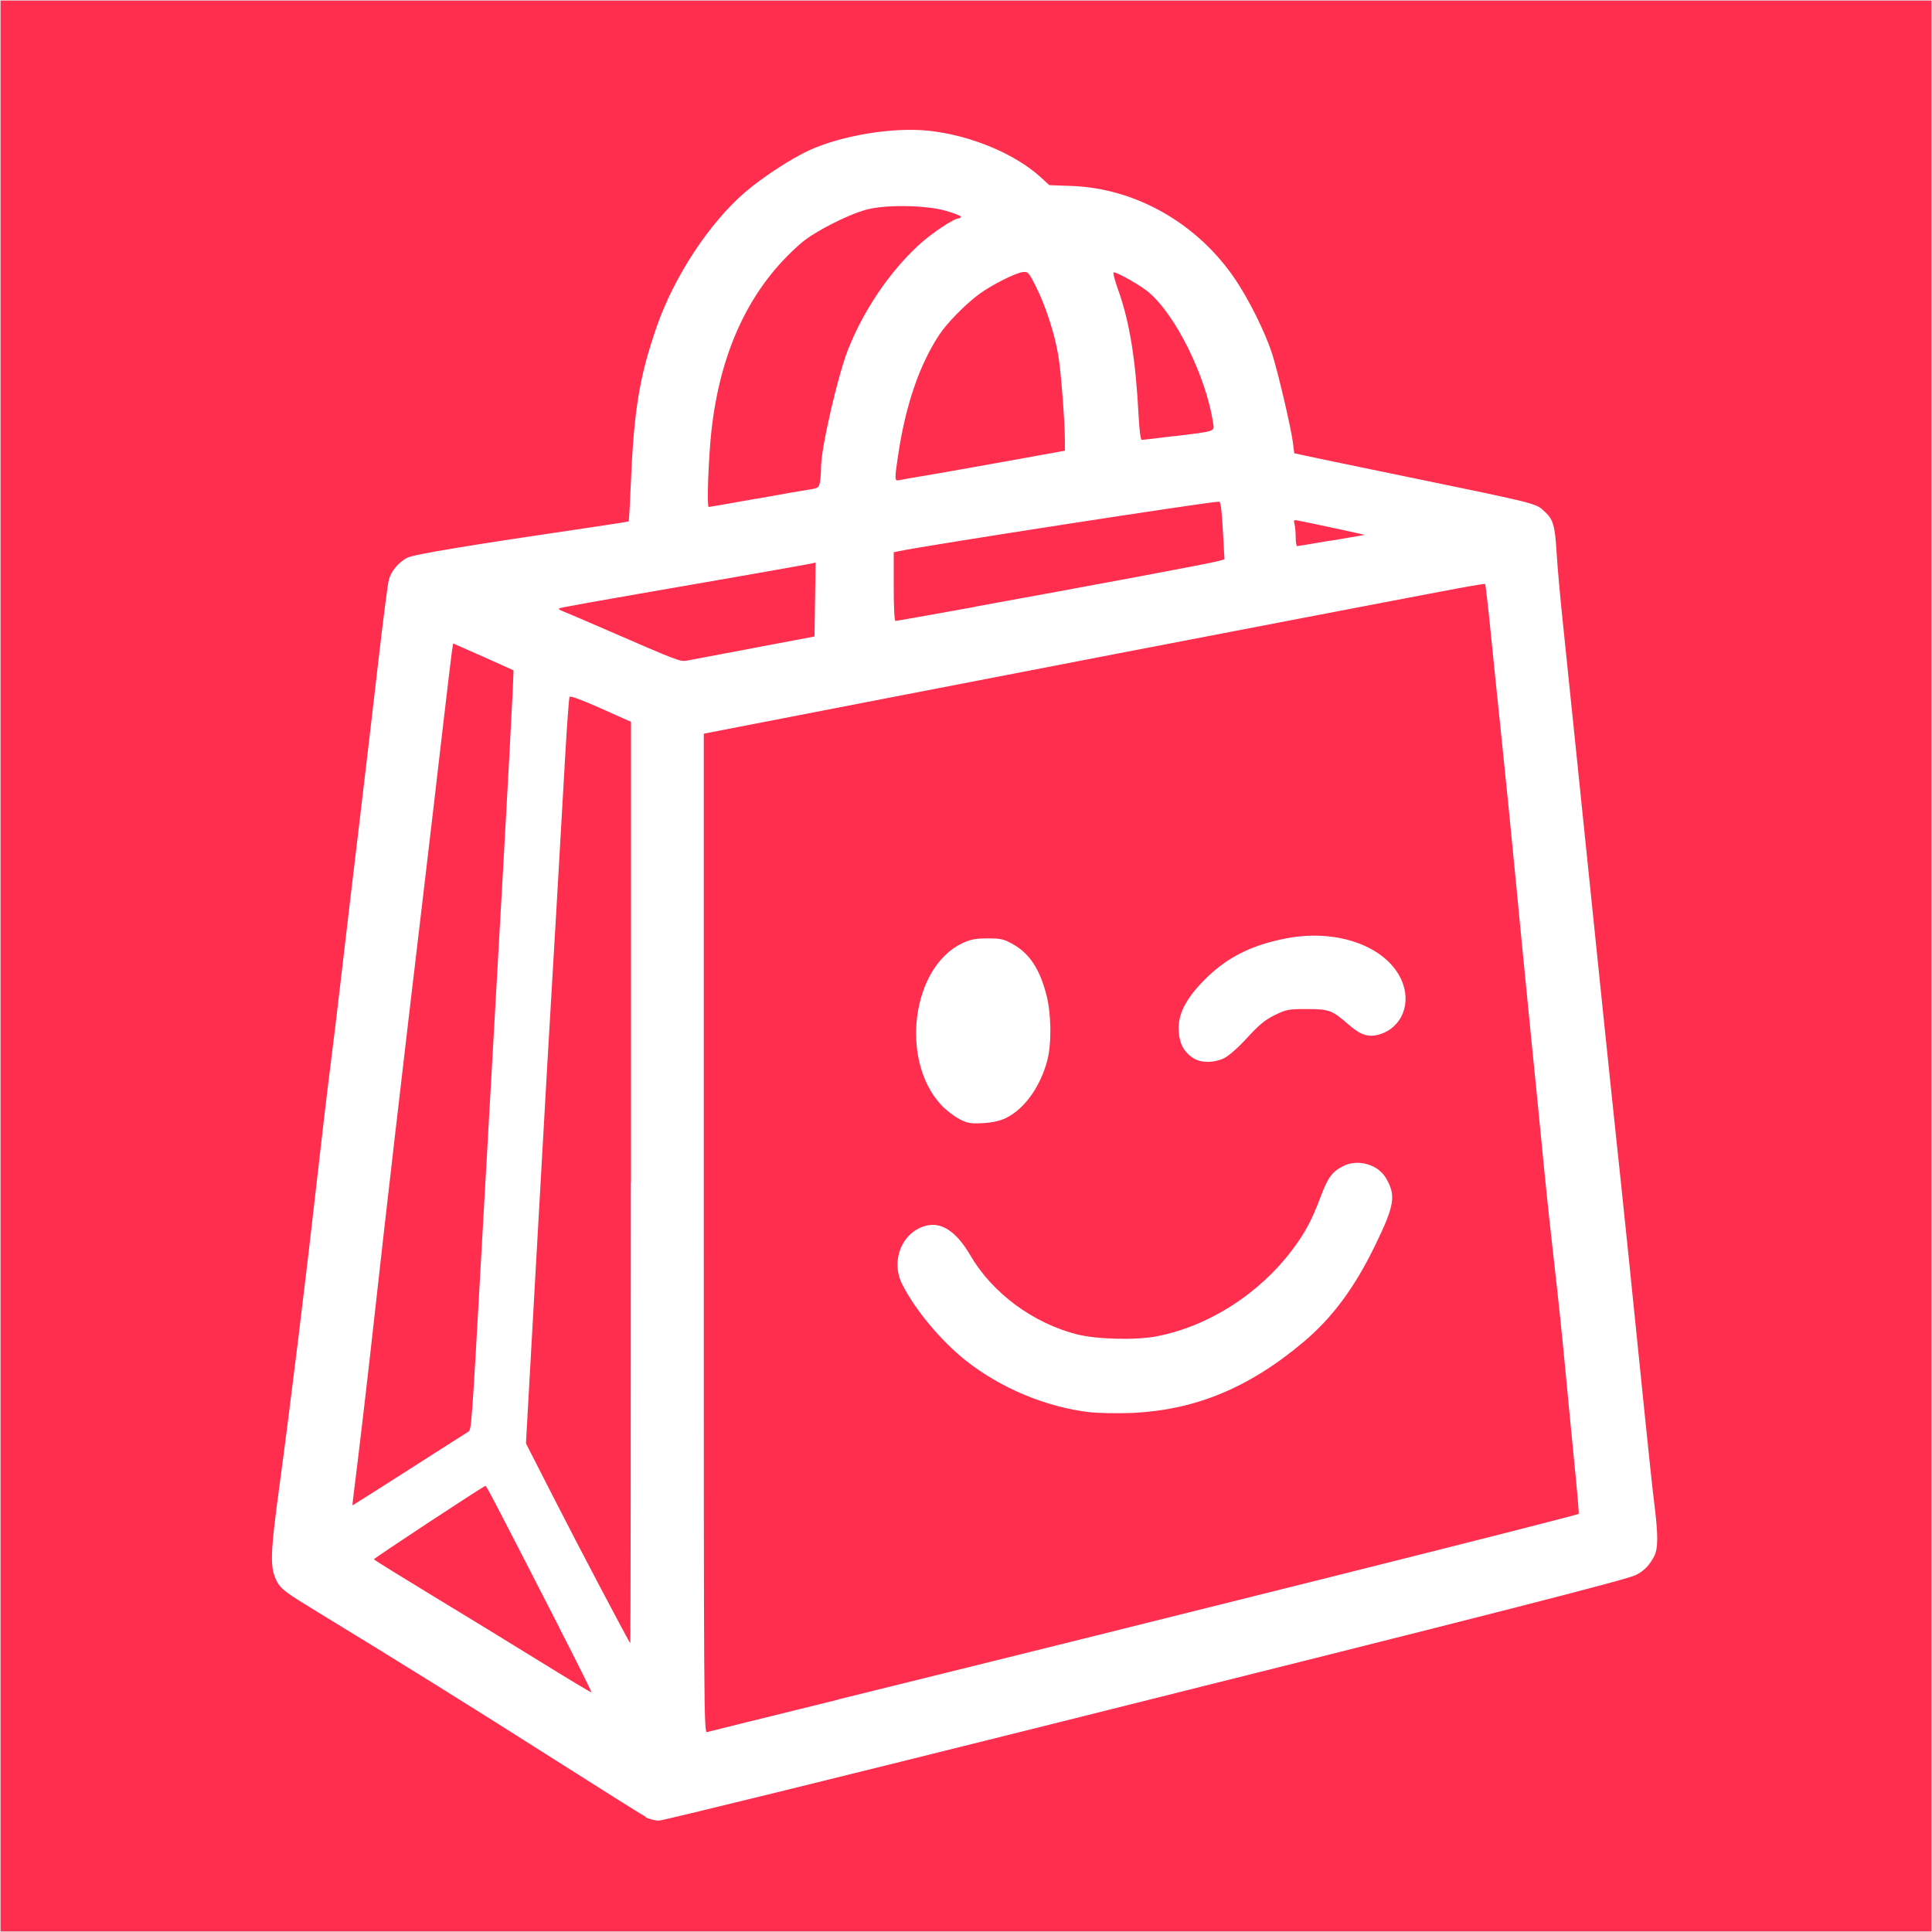 <?xml version="1.0" encoding="UTF-8" standalone="no"?>
<!-- Created with Inkscape (http://www.inkscape.org/) -->

<svg
   width="800"
   height="800"
   viewBox="0 0 800 800"
   version="1.1"
   id="SVGRoot"
   sodipodi:docname="favicon.svg"
   inkscape:version="1.1.2 (0a00cf5339, 2022-02-04)"
   inkscape:export-filename="/home/debian/Documents/GitHub/core/frontend-main/src/assets/brand/icon.png"
   inkscape:export-xdpi="96"
   inkscape:export-ydpi="96"
   xmlns:inkscape="http://www.inkscape.org/namespaces/inkscape"
   xmlns:sodipodi="http://sodipodi.sourceforge.net/DTD/sodipodi-0.dtd"
   xmlns="http://www.w3.org/2000/svg"
   xmlns:svg="http://www.w3.org/2000/svg">
  <rect x="0" y="0" width="800" height="800" fill="#333333" stroke="none"/>
  <sodipodi:namedview
     id="namedview9600"
     pagecolor="#ffffff"
     bordercolor="#666666"
     borderopacity="1.0"
     inkscape:pageshadow="2"
     inkscape:pageopacity="0.0"
     inkscape:pagecheckerboard="0"
     inkscape:document-units="px"
     showgrid="false"
     inkscape:zoom="0.52410025"
     inkscape:cx="-37.206622"
     inkscape:cy="324.36542"
     inkscape:window-width="1920"
     inkscape:window-height="1048"
     inkscape:window-x="0"
     inkscape:window-y="0"
     inkscape:window-maximized="1"
     inkscape:current-layer="g12311" />
  <defs
     id="defs9595" />
  <g
     inkscape:label="Layer 1"
     inkscape:groupmode="layer"
     id="layer1">
    <g
       id="g12311"
       transform="scale(2)">
      <rect
         style="fill:#ff2e4e;fill-opacity:1;stroke:#ffffff;stroke-width:0.11;stroke-linecap:round;stroke-linejoin:round;paint-order:markers stroke fill"
         id="rect11393"
         width="399.89"
         height="399.89"
         x="0.055"
         y="0.055" />
      <path
         style="fill:#000000;fill-opacity:0.03;stroke:#2563eb;stroke-width:0.767;stroke-miterlimit:4;stroke-dasharray:none;stroke-opacity:0"
         d="m 133.641,137.492 c -0.015,-0.006 -0.068,-0.036 -0.386,-0.22 -0.142,-0.082 -0.323,-0.186 -0.403,-0.232 -0.08,-0.046 -0.179,-0.104 -0.221,-0.127 -0.041,-0.024 -0.189,-0.109 -0.327,-0.188 -0.138,-0.079 -0.296,-0.17 -0.35,-0.201 -0.114,-0.067 -0.215,-0.125 -0.355,-0.202 -0.055,-0.031 -0.108,-0.063 -0.116,-0.071 -0.008,-0.008 -0.022,-0.027 -0.029,-0.043 l -0.013,-0.028 0.001,-1.24 10e-4,-1.24 0.021,-0.031 c 0.017,-0.027 0.029,-0.036 0.084,-0.067 0.035,-0.02 0.11,-0.063 0.167,-0.096 0.135,-0.079 0.263,-0.153 0.336,-0.195 0.032,-0.019 0.088,-0.051 0.123,-0.071 0.035,-0.021 0.183,-0.106 0.327,-0.19 0.145,-0.084 0.305,-0.177 0.355,-0.207 0.051,-0.03 0.13,-0.076 0.176,-0.102 0.046,-0.026 0.131,-0.075 0.188,-0.108 0.057,-0.033 0.177,-0.102 0.266,-0.153 l 0.162,-0.093 h 0.036 c 0.036,0 0.036,0 0.157,0.069 0.066,0.038 0.149,0.086 0.185,0.107 0.035,0.021 0.174,0.101 0.308,0.179 0.134,0.078 0.27,0.157 0.302,0.176 0.032,0.019 0.122,0.071 0.199,0.115 0.077,0.044 0.16,0.092 0.185,0.106 0.048,0.028 0.284,0.165 0.316,0.183 0.012,0.006 0.069,0.039 0.129,0.074 0.06,0.035 0.117,0.068 0.127,0.073 0.145,0.082 0.287,0.166 0.297,0.175 0.008,0.006 0.019,0.024 0.026,0.04 l 0.013,0.028 -6e-5,1.231 -6e-5,1.231 -0.013,0.028 c -0.019,0.039 -0.04,0.058 -0.127,0.106 -0.108,0.059 -0.23,0.129 -0.276,0.157 -0.022,0.013 -0.132,0.077 -0.246,0.143 -0.292,0.168 -0.607,0.349 -0.666,0.384 -0.028,0.015 -0.13,0.075 -0.227,0.132 -0.097,0.056 -0.2,0.116 -0.229,0.133 -0.029,0.017 -0.104,0.06 -0.165,0.095 -0.062,0.035 -0.142,0.082 -0.179,0.104 -0.064,0.038 -0.069,0.04 -0.106,0.041 -0.022,8.3e-4 -0.044,-7.7e-4 -0.051,-0.004 z m -0.036,-0.536 v -0.284 l -0.076,-0.129 c -0.042,-0.071 -0.095,-0.159 -0.116,-0.196 -0.022,-0.037 -0.089,-0.151 -0.149,-0.253 l -0.109,-0.186 h -0.495 -0.495 l -0.16,0.095 c -0.088,0.052 -0.186,0.109 -0.217,0.127 l -0.058,0.032 0.055,0.032 c 0.075,0.044 0.33,0.191 0.455,0.263 0.057,0.033 0.212,0.122 0.344,0.199 0.264,0.153 0.267,0.154 0.512,0.295 0.094,0.054 0.245,0.141 0.336,0.194 0.091,0.053 0.167,0.096 0.169,0.096 0.002,6e-5 0.004,-0.128 0.004,-0.283 z m 0.276,0.218 c 0.232,-0.133 0.339,-0.195 0.406,-0.235 0.038,-0.023 0.07,-0.041 0.071,-0.041 10e-4,0 0.012,-0.006 0.023,-0.013 0.012,-0.008 0.122,-0.071 0.245,-0.142 0.226,-0.13 0.546,-0.315 0.613,-0.354 0.02,-0.012 0.094,-0.055 0.165,-0.095 0.188,-0.108 0.227,-0.131 0.227,-0.134 -2e-5,-0.002 -0.023,-0.015 -0.052,-0.03 -0.028,-0.015 -0.088,-0.049 -0.133,-0.076 -0.045,-0.026 -0.119,-0.07 -0.165,-0.097 l -0.083,-0.048 -0.493,9e-5 -0.493,1.2e-4 -0.032,0.054 c -0.017,0.03 -0.073,0.125 -0.123,0.211 -0.05,0.086 -0.124,0.212 -0.164,0.28 -0.04,0.068 -0.086,0.146 -0.103,0.173 l -0.03,0.05 -6e-5,0.281 c -3e-5,0.155 10e-4,0.281 0.002,0.281 0.002,0 0.054,-0.029 0.116,-0.065 z m -0.107,-0.945 c 0.047,-0.08 0.108,-0.184 0.137,-0.232 l 0.051,-0.087 -0.274,-0.001 c -0.151,-7.9e-4 -0.275,-4.6e-4 -0.276,7.3e-4 -0.001,0.001 0.037,0.071 0.086,0.155 0.048,0.084 0.109,0.19 0.135,0.236 0.026,0.046 0.049,0.081 0.052,0.078 0.002,-0.002 0.043,-0.07 0.09,-0.15 z m -2.099,-0.22 c 0.013,-0.01 0.045,-0.027 0.068,-0.04 0.023,-0.013 0.048,-0.028 0.057,-0.033 0.008,-0.004 0.067,-0.038 0.132,-0.075 0.064,-0.037 0.134,-0.077 0.156,-0.09 l 0.038,-0.023 0.084,-0.143 c 0.16,-0.274 0.385,-0.661 0.385,-0.664 0,-0.001 -0.012,-0.02 -0.024,-0.043 -0.029,-0.049 -0.125,-0.211 -0.203,-0.343 -0.031,-0.052 -0.077,-0.13 -0.103,-0.173 -0.025,-0.043 -0.049,-0.083 -0.053,-0.09 -0.004,-0.006 -0.025,-0.043 -0.047,-0.082 l -0.041,-0.07 -0.138,-0.081 c -0.14,-0.082 -0.229,-0.134 -0.302,-0.177 l -0.04,-0.024 v 1.082 c 0,0.595 0.002,1.082 0.004,1.082 0.002,0 0.015,-0.008 0.029,-0.015 z m 4.052,-1.067 v -1.083 l -0.013,0.01 c -0.033,0.021 -0.312,0.184 -0.4,0.233 -0.035,0.02 -0.065,0.037 -0.066,0.039 -8.5e-4,0.002 -0.021,0.037 -0.045,0.078 -0.024,0.041 -0.091,0.157 -0.149,0.257 -0.058,0.1 -0.114,0.196 -0.124,0.213 -0.029,0.05 -0.095,0.163 -0.109,0.188 -0.008,0.012 -0.019,0.034 -0.026,0.047 -0.012,0.017 -0.013,0.027 -0.008,0.034 0.004,0.006 0.025,0.042 0.048,0.082 0.266,0.459 0.408,0.701 0.417,0.71 0.006,0.006 0.06,0.039 0.12,0.073 0.06,0.035 0.163,0.095 0.229,0.133 0.066,0.039 0.122,0.071 0.125,0.071 0.002,6e-5 0.004,-0.487 0.004,-1.083 z m -2.707,0.729 c -0.006,-0.01 -0.049,-0.085 -0.097,-0.167 -0.047,-0.082 -0.11,-0.19 -0.141,-0.242 -0.03,-0.051 -0.055,-0.096 -0.055,-0.099 0,-0.017 -0.015,0.006 -0.078,0.116 -0.038,0.067 -0.099,0.172 -0.134,0.234 -0.036,0.062 -0.073,0.126 -0.083,0.144 l -0.017,0.032 h 0.309 0.309 z m 1.108,-0.049 c 0.077,-0.129 0.235,-0.398 0.314,-0.536 l 0.081,-0.142 -0.07,-0.119 c -0.038,-0.065 -0.095,-0.16 -0.125,-0.211 -0.03,-0.051 -0.084,-0.143 -0.12,-0.204 -0.036,-0.062 -0.079,-0.134 -0.095,-0.161 l -0.028,-0.049 -0.403,-7e-5 -0.403,-6e-5 -0.015,0.029 c -0.015,0.029 -0.154,0.267 -0.326,0.564 l -0.089,0.154 0.01,0.017 c 0.037,0.066 0.152,0.262 0.243,0.414 0.031,0.052 0.085,0.144 0.12,0.203 l 0.064,0.108 0.403,-0.001 0.403,-0.001 0.038,-0.064 z m 0.827,0.063 c 0,-0.002 -0.026,-0.049 -0.057,-0.103 -0.032,-0.054 -0.099,-0.172 -0.15,-0.261 -0.051,-0.089 -0.094,-0.163 -0.095,-0.163 -0.001,-4e-5 -0.033,0.052 -0.07,0.116 -0.037,0.064 -0.078,0.136 -0.093,0.161 -0.055,0.094 -0.143,0.246 -0.144,0.25 -0.001,0.002 0.136,0.004 0.304,0.004 0.168,0 0.305,-0.002 0.305,-0.004 z m -2.077,-1.217 c 0.083,-0.144 0.152,-0.263 0.152,-0.264 0,-0.001 -0.14,-0.002 -0.311,-0.002 -0.171,0 -0.311,10e-4 -0.311,0.002 0,0.001 0.015,0.029 0.036,0.063 0.02,0.034 0.05,0.085 0.067,0.114 0.031,0.053 0.106,0.182 0.155,0.266 0.013,0.025 0.032,0.055 0.039,0.069 0.008,0.013 0.015,0.022 0.017,0.019 0.002,-0.002 0.072,-0.122 0.156,-0.266 z m 1.804,0.218 c 0.017,-0.028 0.057,-0.097 0.088,-0.152 0.032,-0.055 0.088,-0.152 0.124,-0.215 0.036,-0.063 0.066,-0.115 0.066,-0.116 0,-0.001 -0.141,-0.002 -0.313,-0.002 h -0.313 l 0.068,0.116 c 0.037,0.064 0.075,0.13 0.085,0.147 0.01,0.017 0.047,0.08 0.082,0.14 0.035,0.06 0.066,0.115 0.07,0.122 0.004,0.008 0.008,0.013 0.01,0.013 0.002,2e-5 0.017,-0.023 0.034,-0.052 z m -1.521,-0.719 c 0.013,-0.022 0.195,-0.33 0.352,-0.601 l 0.093,-0.16 v -0.28 c 0,-0.194 -0.002,-0.28 -0.006,-0.28 -0.004,0 -0.033,0.015 -0.066,0.036 -0.033,0.019 -0.071,0.042 -0.085,0.049 -0.013,0.008 -0.063,0.036 -0.109,0.063 -0.074,0.044 -0.229,0.133 -0.283,0.164 -0.012,0.006 -0.056,0.033 -0.101,0.059 -0.045,0.026 -0.123,0.071 -0.173,0.101 -0.051,0.029 -0.16,0.093 -0.243,0.141 -0.083,0.048 -0.239,0.139 -0.347,0.201 -0.174,0.101 -0.239,0.139 -0.408,0.237 -0.024,0.013 -0.045,0.028 -0.046,0.032 -0.001,0.004 0.012,0.013 0.028,0.021 0.015,0.008 0.041,0.022 0.055,0.03 0.274,0.161 0.339,0.2 0.344,0.204 0.004,0.004 0.205,0.006 0.494,0.006 h 0.488 z m 0.804,0.017 c 0,-0.004 -0.017,-0.035 -0.084,-0.148 -0.068,-0.117 -0.091,-0.156 -0.14,-0.241 -0.026,-0.045 -0.05,-0.085 -0.054,-0.088 -0.008,-0.008 -0.006,-0.008 -0.074,0.111 -0.033,0.058 -0.188,0.328 -0.198,0.344 -0.006,0.01 -0.01,0.019 -0.01,0.021 -2e-5,0.002 0.126,0.004 0.28,0.004 0.154,0 0.28,-0.001 0.28,-0.004 z m 1.288,-0.035 c 0.035,-0.021 0.077,-0.046 0.094,-0.055 0.017,-0.01 0.089,-0.051 0.161,-0.092 l 0.13,-0.075 -0.133,-0.077 c -0.073,-0.042 -0.147,-0.085 -0.164,-0.095 -0.027,-0.015 -0.135,-0.078 -0.694,-0.4 -0.079,-0.045 -0.16,-0.093 -0.181,-0.105 -0.021,-0.013 -0.038,-0.023 -0.04,-0.023 -0.001,0 -0.036,-0.02 -0.077,-0.044 -0.041,-0.024 -0.117,-0.069 -0.17,-0.099 -0.052,-0.03 -0.115,-0.067 -0.14,-0.081 -0.093,-0.055 -0.271,-0.157 -0.274,-0.157 -0.002,0 -0.004,0.128 -0.004,0.284 l 6e-5,0.284 0.068,0.115 c 0.037,0.063 0.097,0.164 0.132,0.224 0.035,0.06 0.091,0.155 0.124,0.21 0.033,0.055 0.071,0.12 0.084,0.143 0.013,0.023 0.03,0.051 0.037,0.063 l 0.013,0.021 h 0.483 0.483 l 0.063,-0.038 z"
         id="path1011" />
      <g
         id="g1591"
         transform="matrix(27.558,0,0,27.558,56.34,26.868)"
         style="fill:#ffffff;fill-opacity:1">
        <path
           style="fill:#ffffff;fill-opacity:1;stroke-width:0.014"
           d="m 2.807,12.675 c -0.027,-0.014 -0.325,-0.202 -0.664,-0.417 -0.592,-0.377 -1.221,-0.769 -1.798,-1.12 -0.241,-0.147 -0.277,-0.173 -0.307,-0.228 -0.056,-0.102 -0.054,-0.201 0.018,-0.729 0.08,-0.591 0.199,-1.561 0.281,-2.292 0.035,-0.31 0.079,-0.685 0.098,-0.832 0.019,-0.148 0.057,-0.46 0.084,-0.695 0.027,-0.235 0.087,-0.742 0.133,-1.126 0.046,-0.385 0.112,-0.948 0.147,-1.252 0.035,-0.304 0.07,-0.576 0.078,-0.604 0.018,-0.066 0.073,-0.131 0.139,-0.165 0.049,-0.025 0.465,-0.094 1.358,-0.225 0.165,-0.024 0.303,-0.046 0.305,-0.048 0.002,-0.002 0.01,-0.14 0.017,-0.306 0.023,-0.538 0.065,-0.789 0.196,-1.164 0.13,-0.372 0.393,-0.771 0.659,-1.001 0.13,-0.112 0.344,-0.252 0.482,-0.316 0.243,-0.112 0.63,-0.176 0.897,-0.148 0.316,0.033 0.654,0.174 0.848,0.353 l 0.061,0.056 0.166,0.006 c 0.485,0.017 0.952,0.284 1.235,0.708 0.103,0.154 0.221,0.393 0.273,0.553 0.043,0.134 0.142,0.555 0.156,0.667 l 0.01,0.08 0.072,0.016 c 0.04,0.009 0.327,0.069 0.639,0.133 1.153,0.238 1.099,0.224 1.173,0.292 0.061,0.056 0.075,0.103 0.087,0.302 0.006,0.104 0.025,0.316 0.041,0.47 0.016,0.154 0.051,0.494 0.078,0.756 0.027,0.262 0.077,0.746 0.111,1.077 0.034,0.331 0.088,0.85 0.119,1.154 0.031,0.304 0.076,0.726 0.098,0.937 0.044,0.408 0.134,1.28 0.216,2.092 0.027,0.269 0.059,0.567 0.071,0.662 0.03,0.24 0.029,0.336 -4.76e-4,0.395 -0.034,0.067 -0.075,0.11 -0.136,0.141 -0.071,0.036 -1.013,0.277 -4.402,1.124 -1.588,0.397 -2.91,0.722 -2.939,0.722 -0.028,0 -0.073,-0.011 -0.1,-0.025 z m 1.449,-0.883 c 2.529,-0.624 5.543,-1.379 5.56,-1.394 0.003,-0.002 -0.011,-0.167 -0.031,-0.366 -0.02,-0.199 -0.052,-0.534 -0.072,-0.746 -0.02,-0.212 -0.054,-0.539 -0.076,-0.728 -0.022,-0.189 -0.06,-0.538 -0.083,-0.777 -0.023,-0.239 -0.071,-0.72 -0.106,-1.07 -0.035,-0.35 -0.085,-0.866 -0.112,-1.147 -0.027,-0.281 -0.071,-0.722 -0.098,-0.979 -0.027,-0.258 -0.065,-0.626 -0.084,-0.818 -0.019,-0.192 -0.038,-0.352 -0.041,-0.355 -0.003,-0.003 -0.159,0.024 -0.346,0.06 -0.187,0.036 -0.371,0.071 -0.41,0.078 -0.038,0.007 -0.397,0.076 -0.798,0.153 -0.4,0.077 -0.957,0.184 -1.238,0.238 -0.281,0.054 -1.088,0.21 -1.794,0.347 l -1.284,0.249 -1e-5,3.754 c -9e-6,3.569 0.001,3.754 0.024,3.747 0.013,-0.004 0.459,-0.114 0.99,-0.245 z m 1.889,-2.157 c -0.328,-0.037 -0.675,-0.182 -0.938,-0.392 -0.183,-0.146 -0.377,-0.378 -0.473,-0.569 -0.088,-0.174 -0.006,-0.386 0.17,-0.438 0.121,-0.036 0.235,0.038 0.342,0.221 0.165,0.283 0.471,0.509 0.801,0.593 0.152,0.038 0.445,0.045 0.602,0.014 0.39,-0.077 0.766,-0.318 1.016,-0.65 0.096,-0.128 0.146,-0.221 0.214,-0.402 0.052,-0.139 0.085,-0.184 0.165,-0.225 0.112,-0.058 0.264,-0.015 0.325,0.09 0.076,0.131 0.064,0.204 -0.083,0.506 -0.154,0.317 -0.32,0.541 -0.537,0.724 -0.416,0.35 -0.826,0.517 -1.311,0.534 -0.099,0.003 -0.231,5.5e-4 -0.292,-0.006 z m -0.982,-2.203 c -0.04,-0.02 -0.1,-0.067 -0.135,-0.104 -0.314,-0.336 -0.223,-1.038 0.158,-1.217 0.063,-0.029 0.098,-0.036 0.189,-0.036 0.098,-1e-5 0.121,0.005 0.186,0.041 0.128,0.071 0.204,0.184 0.256,0.383 0.037,0.14 0.04,0.365 0.007,0.492 -0.052,0.199 -0.173,0.367 -0.312,0.434 -0.046,0.022 -0.102,0.034 -0.173,0.038 -0.092,0.005 -0.114,0.001 -0.177,-0.031 z m 1.763,-0.454 c -0.073,-0.045 -0.109,-0.108 -0.115,-0.206 -0.008,-0.123 0.051,-0.241 0.193,-0.385 0.166,-0.168 0.354,-0.263 0.619,-0.313 0.38,-0.072 0.745,0.06 0.86,0.31 0.08,0.175 0.007,0.361 -0.163,0.412 -0.083,0.025 -0.141,0.006 -0.231,-0.072 -0.126,-0.11 -0.147,-0.118 -0.316,-0.118 -0.138,-1.8e-4 -0.153,0.003 -0.24,0.045 -0.073,0.036 -0.118,0.073 -0.207,0.17 -0.068,0.075 -0.138,0.136 -0.174,0.154 -0.075,0.036 -0.17,0.037 -0.227,0.002 z m -4.771,4.27 c -0.481,-0.938 -0.544,-1.059 -0.552,-1.06 -0.011,-0.001 -0.838,0.543 -0.838,0.552 2.22e-4,0.004 0.191,0.122 0.423,0.263 0.233,0.141 0.599,0.365 0.814,0.498 0.215,0.133 0.394,0.241 0.397,0.238 0.003,-0.002 -0.107,-0.223 -0.245,-0.491 z m 0.541,-3.339 v -3.461 l -0.226,-0.101 c -0.137,-0.061 -0.229,-0.096 -0.235,-0.087 -0.005,0.008 -0.02,0.214 -0.034,0.459 -0.023,0.417 -0.106,1.844 -0.135,2.327 -0.007,0.119 -0.046,0.803 -0.086,1.52 l -0.073,1.303 0.199,0.39 c 0.199,0.391 0.579,1.111 0.585,1.111 0.002,10e-6 0.004,-1.557 0.004,-3.461 z m -1.667,2.156 c 0.232,-0.148 0.431,-0.276 0.444,-0.283 0.025,-0.016 0.025,-0.016 0.104,-1.427 0.024,-0.423 0.068,-1.204 0.098,-1.735 0.095,-1.664 0.143,-2.555 0.138,-2.559 -0.003,-0.002 -0.106,-0.048 -0.229,-0.103 l -0.224,-0.099 -0.01,0.065 c -0.005,0.036 -0.035,0.288 -0.067,0.562 -0.031,0.273 -0.101,0.865 -0.154,1.315 -0.144,1.211 -0.286,2.437 -0.357,3.085 -0.05,0.456 -0.12,1.052 -0.165,1.41 -0.003,0.021 -0.004,0.038 -0.002,0.038 0.002,0 0.192,-0.121 0.424,-0.269 z m 2.584,-6.171 0.462,-0.087 0.004,-0.278 0.004,-0.278 -0.032,0.008 c -0.017,0.004 -0.328,0.059 -0.689,0.122 -1.022,0.177 -1.2,0.209 -1.207,0.216 -0.004,0.004 0.009,0.013 0.029,0.02 0.019,0.007 0.173,0.073 0.341,0.146 0.517,0.225 0.54,0.233 0.586,0.226 0.023,-0.004 0.25,-0.047 0.504,-0.095 z m 1.668,-0.311 c 0.839,-0.152 1.765,-0.325 1.824,-0.342 l 0.05,-0.014 -0.005,-0.087 c -0.015,-0.288 -0.022,-0.346 -0.037,-0.346 -0.074,0 -2.208,0.33 -2.405,0.372 l -0.038,0.008 v 0.258 c 0,0.158 0.005,0.258 0.014,0.258 0.007,0 0.277,-0.048 0.598,-0.106 z m 2.674,-0.496 c 0.133,-0.023 0.247,-0.042 0.252,-0.043 0.005,-4.3e-4 -0.095,-0.023 -0.222,-0.05 -0.127,-0.027 -0.249,-0.053 -0.272,-0.057 -0.038,-0.008 -0.04,-0.006 -0.032,0.025 0.005,0.018 0.009,0.064 0.009,0.1 1.38e-4,0.036 0.005,0.066 0.011,0.066 0.006,-1e-5 0.12,-0.019 0.253,-0.042 z m -4.321,-0.314 c 0.188,-0.034 0.372,-0.066 0.408,-0.071 0.058,-0.009 0.066,-0.014 0.073,-0.052 0.005,-0.023 0.009,-0.075 0.009,-0.116 0,-0.14 0.124,-0.681 0.201,-0.878 0.116,-0.296 0.31,-0.584 0.532,-0.789 0.094,-0.087 0.264,-0.201 0.3,-0.201 0.009,0 0.017,-0.006 0.017,-0.013 0,-0.007 -0.052,-0.027 -0.115,-0.045 -0.152,-0.043 -0.456,-0.047 -0.598,-0.007 -0.144,0.04 -0.388,0.166 -0.485,0.249 -0.383,0.33 -0.609,0.805 -0.676,1.416 -0.022,0.205 -0.035,0.568 -0.02,0.568 0.007,0 0.167,-0.028 0.355,-0.062 z m 1.245,-0.17 c 0.073,-0.012 0.306,-0.053 0.518,-0.091 0.212,-0.038 0.424,-0.076 0.472,-0.085 l 0.087,-0.016 v -0.072 c 0,-0.143 -0.029,-0.522 -0.05,-0.645 -0.027,-0.162 -0.095,-0.371 -0.167,-0.515 -0.054,-0.108 -0.06,-0.114 -0.099,-0.11 -0.055,0.006 -0.237,0.098 -0.33,0.167 -0.101,0.075 -0.239,0.215 -0.297,0.303 -0.15,0.227 -0.253,0.528 -0.309,0.9 -0.029,0.194 -0.029,0.202 0.01,0.193 0.017,-0.004 0.091,-0.017 0.164,-0.029 z m 1.9,-0.301 c 0.318,-0.039 0.3,-0.033 0.29,-0.103 -0.054,-0.347 -0.278,-0.803 -0.482,-0.977 -0.058,-0.05 -0.235,-0.151 -0.264,-0.151 -0.008,0 0.007,0.06 0.034,0.134 0.085,0.238 0.131,0.522 0.153,0.947 0.005,0.1 0.015,0.178 0.023,0.178 0.007,0 0.118,-0.013 0.247,-0.029 z"
           id="path881" />
        <path
           style="fill:#ffffff;fill-opacity:1;stroke-width:0.001"
           d="m 5.348,7.024 c -0.002,-5.999e-4 -0.007,-0.004 -0.04,-0.023 -0.015,-0.008 -0.033,-0.019 -0.042,-0.024 -0.008,-0.005 -0.019,-0.011 -0.023,-0.013 -0.004,-0.003 -0.02,-0.011 -0.034,-0.019 -0.014,-0.008 -0.031,-0.018 -0.036,-0.021 -0.012,-0.007 -0.022,-0.013 -0.037,-0.021 -0.006,-0.003 -0.011,-0.006 -0.012,-0.007 -7.998e-4,-7.999e-4 -0.002,-0.003 -0.003,-0.004 l -0.001,-0.003 1.48e-4,-0.128 1.5e-4,-0.128 0.002,-0.003 c 0.002,-0.003 0.003,-0.004 0.009,-0.007 0.004,-0.002 0.011,-0.007 0.017,-0.01 0.014,-0.008 0.027,-0.016 0.035,-0.02 0.003,-0.002 0.009,-0.005 0.013,-0.007 0.004,-0.002 0.019,-0.011 0.034,-0.02 0.015,-0.009 0.032,-0.018 0.037,-0.021 0.005,-0.003 0.013,-0.008 0.018,-0.011 0.005,-0.003 0.014,-0.008 0.019,-0.011 0.006,-0.003 0.018,-0.011 0.028,-0.016 l 0.017,-0.01 h 0.004 c 0.004,0 0.004,0 0.016,0.007 0.007,0.004 0.015,0.009 0.019,0.011 0.004,0.002 0.018,0.011 0.032,0.019 0.014,0.008 0.028,0.016 0.031,0.018 0.003,0.002 0.013,0.007 0.021,0.012 0.008,0.005 0.017,0.01 0.019,0.011 0.005,0.003 0.029,0.017 0.033,0.019 0.001,6e-4 0.007,0.004 0.013,0.008 0.006,0.004 0.012,0.007 0.013,0.008 0.015,0.009 0.03,0.017 0.031,0.018 8e-4,5.998e-4 0.002,0.003 0.003,0.004 l 0.001,0.003 -6e-6,0.127 -6.2e-6,0.127 -0.001,0.003 c -0.002,0.004 -0.004,0.006 -0.013,0.011 -0.011,0.006 -0.024,0.013 -0.029,0.016 -0.002,0.001 -0.014,0.008 -0.025,0.015 -0.03,0.017 -0.063,0.036 -0.069,0.04 -0.003,0.002 -0.013,0.008 -0.023,0.014 -0.01,0.006 -0.021,0.012 -0.024,0.014 -0.003,0.002 -0.011,0.006 -0.017,0.01 -0.006,0.004 -0.015,0.009 -0.019,0.011 -0.007,0.004 -0.007,0.004 -0.011,0.004 -0.002,8.6e-5 -0.005,-8e-5 -0.005,-4e-4 z m -0.004,-0.055 v -0.029 l -0.008,-0.013 c -0.004,-0.007 -0.01,-0.016 -0.012,-0.02 -0.002,-0.004 -0.009,-0.016 -0.015,-0.026 l -0.011,-0.019 h -0.051 -0.051 l -0.017,0.01 c -0.009,0.005 -0.019,0.011 -0.023,0.013 l -0.006,0.003 0.006,0.003 c 0.008,0.005 0.034,0.02 0.047,0.027 0.006,0.003 0.022,0.013 0.036,0.021 0.027,0.016 0.028,0.016 0.053,0.031 0.01,0.006 0.025,0.015 0.035,0.02 0.009,0.005 0.017,0.01 0.018,0.01 2e-4,6e-6 4.001e-4,-0.013 4.001e-4,-0.029 z m 0.029,0.023 c 0.024,-0.014 0.035,-0.02 0.042,-0.024 0.004,-0.002 0.007,-0.004 0.007,-0.004 1.359e-4,0 0.001,-6e-4 0.002,-0.001 0.001,-7.999e-4 0.013,-0.007 0.025,-0.015 0.023,-0.013 0.056,-0.033 0.063,-0.037 0.002,-0.001 0.01,-0.006 0.017,-0.01 0.019,-0.011 0.023,-0.014 0.023,-0.014 -2e-6,-1.6e-4 -0.002,-0.002 -0.005,-0.003 -0.003,-0.002 -0.009,-0.005 -0.014,-0.008 -0.005,-0.003 -0.012,-0.007 -0.017,-0.01 l -0.009,-0.005 -0.051,9.8e-6 -0.051,1.21e-5 -0.003,0.006 c -0.002,0.003 -0.008,0.013 -0.013,0.022 -0.005,0.009 -0.013,0.022 -0.017,0.029 -0.004,0.007 -0.009,0.015 -0.011,0.018 l -0.003,0.005 -6e-6,0.029 c -4e-6,0.016 1.221e-4,0.029 2e-4,0.029 1.56e-4,0 0.006,-0.003 0.012,-0.007 z m -0.011,-0.098 c 0.005,-0.008 0.011,-0.019 0.014,-0.024 l 0.005,-0.009 -0.028,-1.5e-4 c -0.016,-8.19e-5 -0.029,-4.79e-5 -0.029,7.61e-5 -1.261e-4,1.259e-4 0.004,0.007 0.009,0.016 0.005,0.009 0.011,0.02 0.014,0.024 0.003,0.005 0.005,0.008 0.005,0.008 1.999e-4,-1.999e-4 0.004,-0.007 0.009,-0.016 z m -0.217,-0.023 c 0.001,-9.999e-4 0.005,-0.003 0.007,-0.004 0.002,-0.001 0.005,-0.003 0.006,-0.003 7.999e-4,-4.001e-4 0.007,-0.004 0.014,-0.008 0.007,-0.004 0.014,-0.008 0.016,-0.009 l 0.004,-0.002 0.009,-0.015 c 0.017,-0.028 0.04,-0.068 0.04,-0.069 0,-1.039e-4 -0.001,-0.002 -0.003,-0.004 -0.003,-0.005 -0.013,-0.022 -0.021,-0.036 -0.003,-0.005 -0.008,-0.014 -0.011,-0.018 -0.003,-0.004 -0.005,-0.009 -0.005,-0.009 -3.999e-4,-5.999e-4 -0.003,-0.004 -0.005,-0.008 l -0.004,-0.007 -0.014,-0.008 c -0.015,-0.008 -0.024,-0.014 -0.031,-0.018 l -0.004,-0.002 v 0.112 c 0,0.062 1.718e-4,0.112 3.999e-4,0.112 1.999e-4,0 0.002,-8.001e-4 0.003,-0.002 z M 5.563,6.76 V 6.648 l -0.001,9.999e-4 c -0.003,0.002 -0.032,0.019 -0.041,0.024 -0.004,0.002 -0.007,0.004 -0.007,0.004 -8.8e-5,1.86e-4 -0.002,0.004 -0.005,0.008 -0.002,0.004 -0.009,0.016 -0.015,0.027 -0.006,0.01 -0.012,0.02 -0.013,0.022 -0.003,0.005 -0.01,0.017 -0.011,0.019 -8.001e-4,0.001 -0.002,0.003 -0.003,0.005 -0.001,0.002 -0.001,0.003 -8e-4,0.003 3.999e-4,5.999e-4 0.003,0.004 0.005,0.008 0.028,0.048 0.042,0.073 0.043,0.074 6e-4,5.999e-4 0.006,0.004 0.012,0.008 0.006,0.004 0.017,0.01 0.024,0.014 0.007,0.004 0.013,0.007 0.013,0.007 1.999e-4,6e-6 3.999e-4,-0.05 3.999e-4,-0.112 z m -0.28,0.076 c -6e-4,-9.999e-4 -0.005,-0.009 -0.01,-0.017 -0.005,-0.008 -0.011,-0.02 -0.015,-0.025 -0.003,-0.005 -0.006,-0.01 -0.006,-0.01 0,-0.002 -0.002,5.999e-4 -0.008,0.012 -0.004,0.007 -0.01,0.018 -0.014,0.024 -0.004,0.006 -0.008,0.013 -0.009,0.015 l -0.002,0.003 h 0.032 0.032 z m 0.115,-0.005 c 0.008,-0.013 0.024,-0.041 0.032,-0.056 l 0.008,-0.015 -0.007,-0.012 c -0.004,-0.007 -0.01,-0.017 -0.013,-0.022 -0.003,-0.005 -0.009,-0.015 -0.012,-0.021 -0.004,-0.006 -0.008,-0.014 -0.01,-0.017 l -0.003,-0.005 -0.042,-7.9e-6 -0.042,-6e-6 -0.002,0.003 c -0.002,0.003 -0.016,0.028 -0.034,0.058 l -0.009,0.016 0.001,0.002 c 0.004,0.007 0.016,0.027 0.025,0.043 0.003,0.005 0.009,0.015 0.012,0.021 l 0.007,0.011 0.042,-1.479e-4 0.042,-1.501e-4 0.004,-0.007 z m 0.086,0.007 c 0,-2e-4 -0.003,-0.005 -0.006,-0.011 -0.003,-0.006 -0.01,-0.018 -0.015,-0.027 -0.005,-0.009 -0.01,-0.017 -0.01,-0.017 -1.598e-4,-4e-6 -0.003,0.005 -0.007,0.012 -0.004,0.007 -0.008,0.014 -0.01,0.017 -0.006,0.01 -0.015,0.025 -0.015,0.026 -1.082e-4,1.999e-4 0.014,3.999e-4 0.031,3.999e-4 0.017,0 0.032,-1.958e-4 0.032,-3.999e-4 z M 5.268,6.711 c 0.009,-0.015 0.016,-0.027 0.016,-0.027 0,-1.439e-4 -0.014,-2e-4 -0.032,-2e-4 -0.018,0 -0.032,1.101e-4 -0.032,2e-4 0,1.34e-4 0.002,0.003 0.004,0.007 0.002,0.003 0.005,0.009 0.007,0.012 0.003,0.006 0.011,0.019 0.016,0.028 0.001,0.003 0.003,0.006 0.004,0.007 7.999e-4,0.001 0.002,0.002 0.002,0.002 2e-4,-1.999e-4 0.007,-0.013 0.016,-0.028 z m 0.187,0.023 c 0.002,-0.003 0.006,-0.01 0.009,-0.016 0.003,-0.006 0.009,-0.016 0.013,-0.022 0.004,-0.007 0.007,-0.012 0.007,-0.012 0,-1.16e-4 -0.015,-2e-4 -0.032,-2e-4 H 5.419 l 0.007,0.012 c 0.004,0.007 0.008,0.013 0.009,0.015 9.999e-4,0.002 0.005,0.008 0.008,0.014 0.004,0.006 0.007,0.012 0.007,0.013 4e-4,8e-4 7.999e-4,0.001 9.998e-4,0.001 2.002e-4,1.9e-6 0.002,-0.002 0.004,-0.005 z M 5.298,6.659 c 0.001,-0.002 0.02,-0.034 0.036,-0.062 l 0.01,-0.017 v -0.029 c 0,-0.02 -1.899e-4,-0.029 -6e-4,-0.029 -3.999e-4,0 -0.003,0.002 -0.007,0.004 -0.003,0.002 -0.007,0.004 -0.009,0.005 -0.001,7.999e-4 -0.007,0.004 -0.011,0.007 -0.008,0.005 -0.024,0.014 -0.029,0.017 -0.001,6e-4 -0.006,0.003 -0.01,0.006 -0.005,0.003 -0.013,0.007 -0.018,0.01 -0.005,0.003 -0.017,0.01 -0.025,0.015 -0.009,0.005 -0.025,0.014 -0.036,0.021 -0.018,0.01 -0.025,0.014 -0.042,0.025 -0.003,0.001 -0.005,0.003 -0.005,0.003 -1.08e-4,3.999e-4 0.001,0.001 0.003,0.002 0.002,7.999e-4 0.004,0.002 0.006,0.003 0.028,0.017 0.035,0.021 0.036,0.021 3.999e-4,4e-4 0.021,6e-4 0.051,6e-4 h 0.051 z m 0.083,0.002 c 0,-3.999e-4 -0.002,-0.004 -0.009,-0.015 -0.007,-0.012 -0.009,-0.016 -0.014,-0.025 -0.003,-0.005 -0.005,-0.009 -0.006,-0.009 -8.001e-4,-8e-4 -6e-4,-8e-4 -0.008,0.012 -0.003,0.006 -0.019,0.034 -0.02,0.036 -6e-4,9.999e-4 -9.999e-4,0.002 -9.999e-4,0.002 -1.8e-6,2e-4 0.013,3.999e-4 0.029,3.999e-4 0.016,0 0.029,-1.379e-4 0.029,-3.999e-4 z m 0.133,-0.004 c 0.004,-0.002 0.008,-0.005 0.01,-0.006 0.002,-9.997e-4 0.009,-0.005 0.017,-0.01 l 0.014,-0.008 -0.014,-0.008 c -0.008,-0.004 -0.015,-0.009 -0.017,-0.01 -0.003,-0.002 -0.014,-0.008 -0.072,-0.041 -0.008,-0.005 -0.017,-0.01 -0.019,-0.011 -0.002,-0.001 -0.004,-0.002 -0.004,-0.002 -1.319e-4,0 -0.004,-0.002 -0.008,-0.005 -0.004,-0.003 -0.012,-0.007 -0.018,-0.01 -0.005,-0.003 -0.012,-0.007 -0.014,-0.008 -0.01,-0.006 -0.028,-0.016 -0.028,-0.016 -1.781e-4,0 -4e-4,0.013 -4e-4,0.029 l 6e-6,0.029 0.007,0.012 c 0.004,0.007 0.01,0.017 0.014,0.023 0.004,0.006 0.009,0.016 0.013,0.022 0.003,0.006 0.007,0.012 0.009,0.015 0.001,0.002 0.003,0.005 0.004,0.007 l 0.001,0.002 h 0.05 0.05 l 0.007,-0.004 z"
           id="path1011-9" />
      </g>
    </g>
  </g>
</svg>
